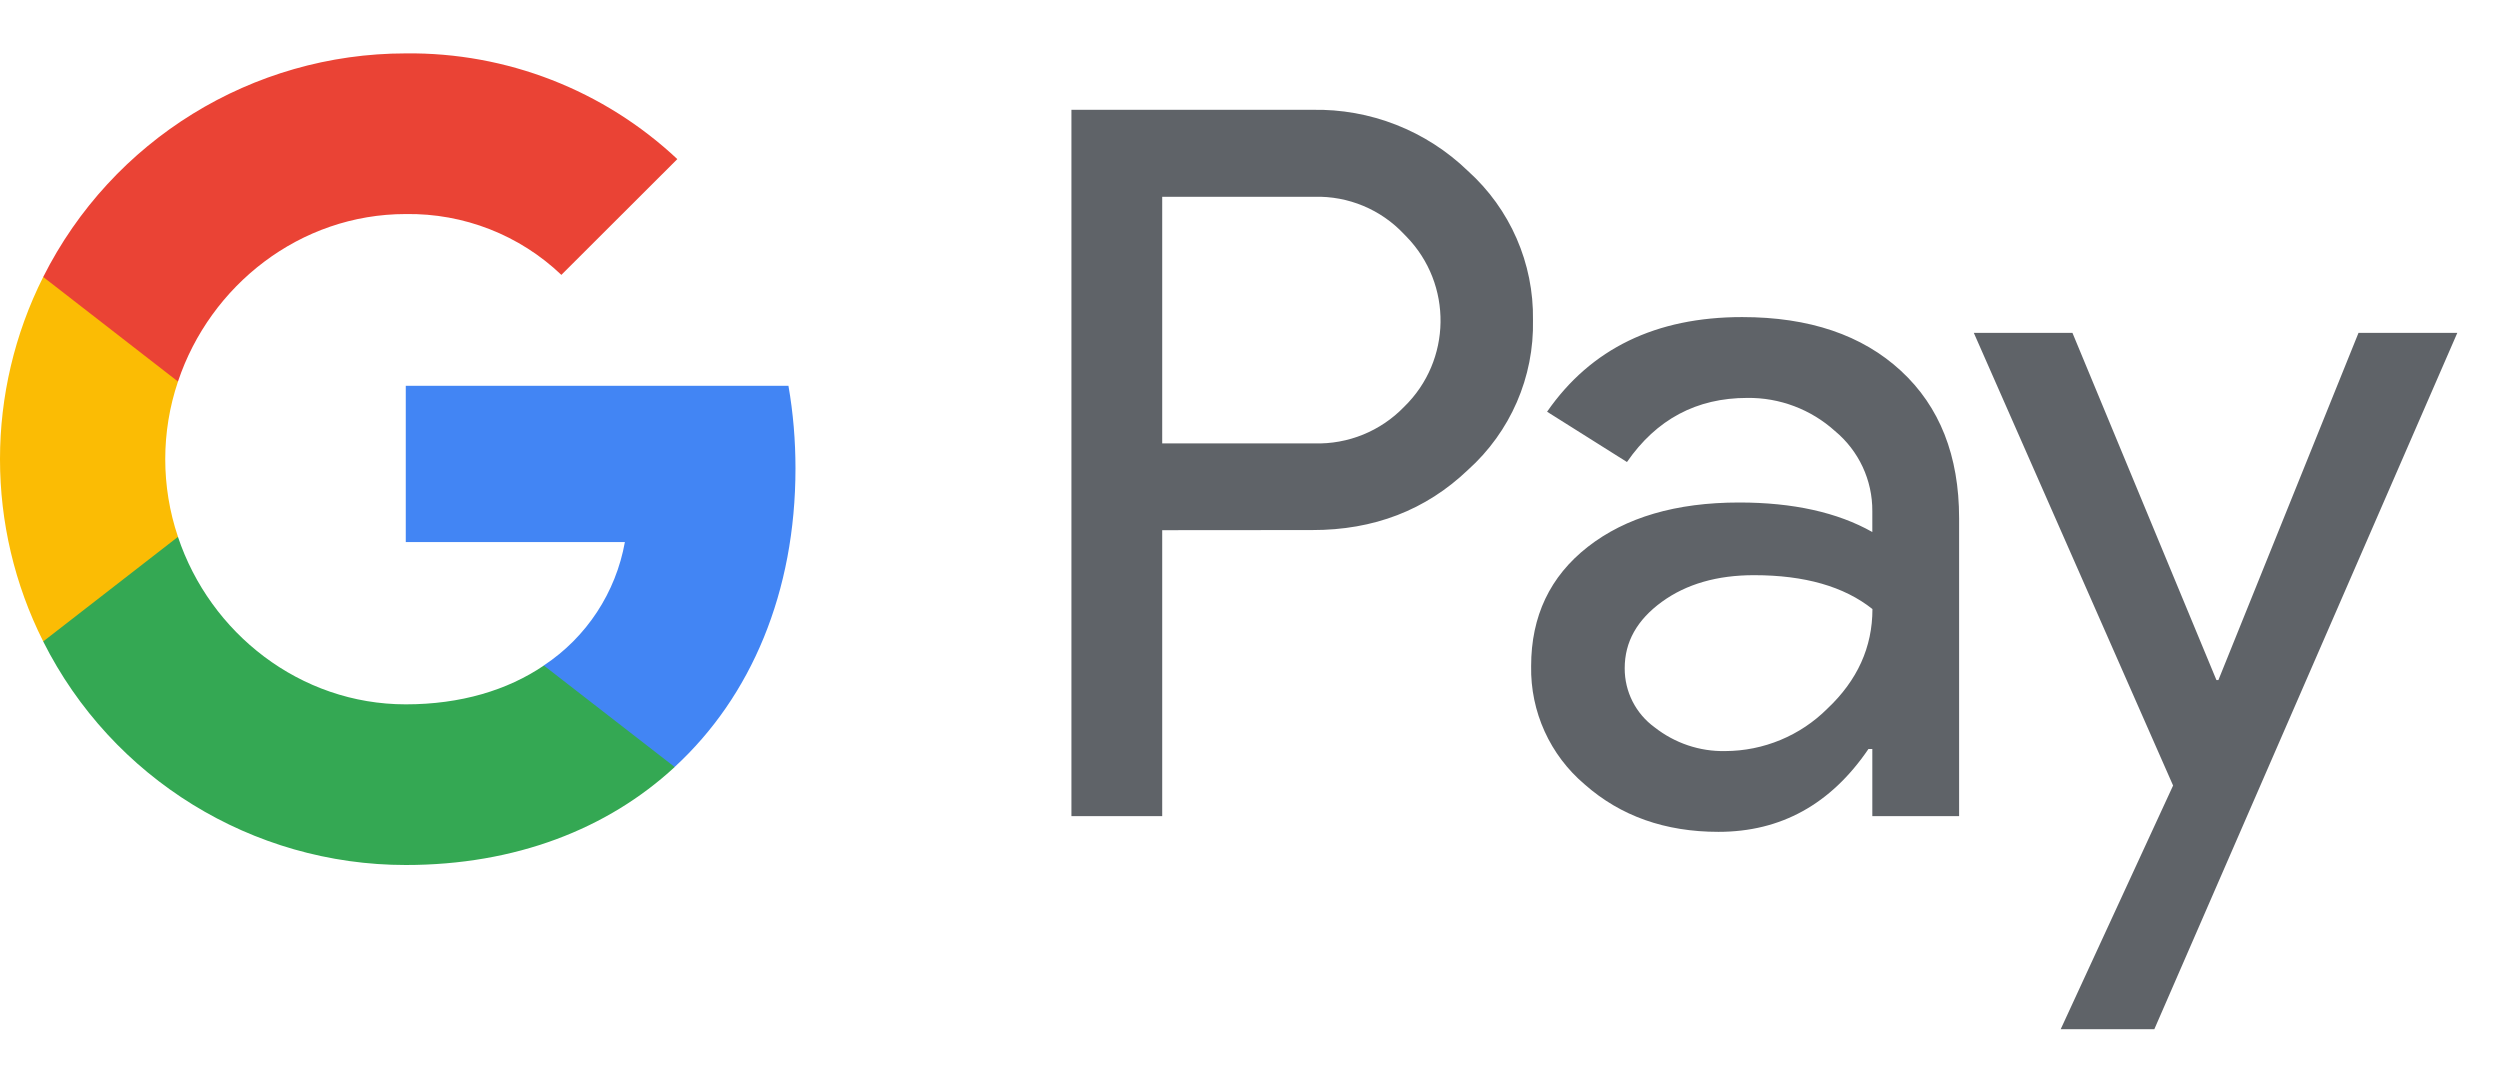 <svg width="42" height="18" viewBox="0 0 42 18" fill="none" xmlns="http://www.w3.org/2000/svg">
<path d="M19.525 8.907V13.711H18V1.845H22.043C23.018 1.824 23.96 2.194 24.661 2.872C25.37 3.51 25.769 4.423 25.754 5.376C25.775 6.335 25.375 7.255 24.661 7.895C23.954 8.57 23.08 8.907 22.043 8.905L19.525 8.907ZM19.525 3.306V7.449H22.081C22.648 7.466 23.195 7.243 23.589 6.835C24.389 6.057 24.408 4.776 23.628 3.975C23.615 3.961 23.603 3.947 23.589 3.935C23.2 3.519 22.65 3.29 22.081 3.306H19.525ZM29.268 5.327C30.395 5.327 31.284 5.628 31.936 6.23C32.588 6.832 32.913 7.658 32.913 8.706V13.711H31.455V12.583H31.39C30.758 13.512 29.918 13.975 28.87 13.975C27.976 13.975 27.227 13.711 26.625 13.18C26.041 12.687 25.709 11.957 25.723 11.191C25.723 10.351 26.041 9.683 26.675 9.187C27.31 8.691 28.157 8.442 29.219 8.442C30.124 8.442 30.871 8.608 31.455 8.938V8.589C31.459 8.066 31.227 7.572 30.826 7.24C30.423 6.877 29.897 6.678 29.354 6.685C28.503 6.685 27.829 7.044 27.333 7.762L25.991 6.917C26.727 5.856 27.82 5.327 29.268 5.327ZM27.295 11.226C27.293 11.62 27.481 11.99 27.799 12.22C28.137 12.485 28.555 12.627 28.984 12.618C29.627 12.616 30.245 12.36 30.7 11.905C31.204 11.43 31.457 10.873 31.457 10.232C30.981 9.853 30.319 9.663 29.468 9.663C28.849 9.663 28.332 9.811 27.919 10.111C27.502 10.415 27.295 10.783 27.295 11.226ZM41.283 5.592L36.193 17.29H34.62L36.508 13.197L33.16 5.592H34.817L37.236 11.425H37.269L39.623 5.592H41.283Z" fill="#5F6368"/>
<path d="M13.364 7.869C13.364 7.404 13.326 6.941 13.246 6.482H6.817V9.107H10.498C10.346 9.955 9.855 10.704 9.137 11.179V12.884H11.335C12.622 11.7 13.364 9.944 13.364 7.869Z" fill="#4285F4"/>
<path d="M6.817 14.532C8.657 14.532 10.206 13.929 11.335 12.886L9.137 11.181C8.525 11.596 7.739 11.833 6.817 11.833C5.039 11.833 3.529 10.635 2.99 9.02H0.726V10.777C1.883 13.08 4.24 14.532 6.817 14.532Z" fill="#34A853"/>
<path d="M2.99 9.019C2.705 8.174 2.705 7.255 2.99 6.41V4.653H0.726C-0.242 6.579 -0.242 8.85 0.726 10.776L2.99 9.019Z" fill="#FBBC04"/>
<path d="M6.817 3.596C7.789 3.581 8.728 3.947 9.431 4.618L11.379 2.673C10.144 1.514 8.51 0.878 6.817 0.897C4.24 0.897 1.883 2.351 0.726 4.653L2.99 6.41C3.529 4.795 5.039 3.596 6.817 3.596Z" fill="#EA4335"/>
</svg>
